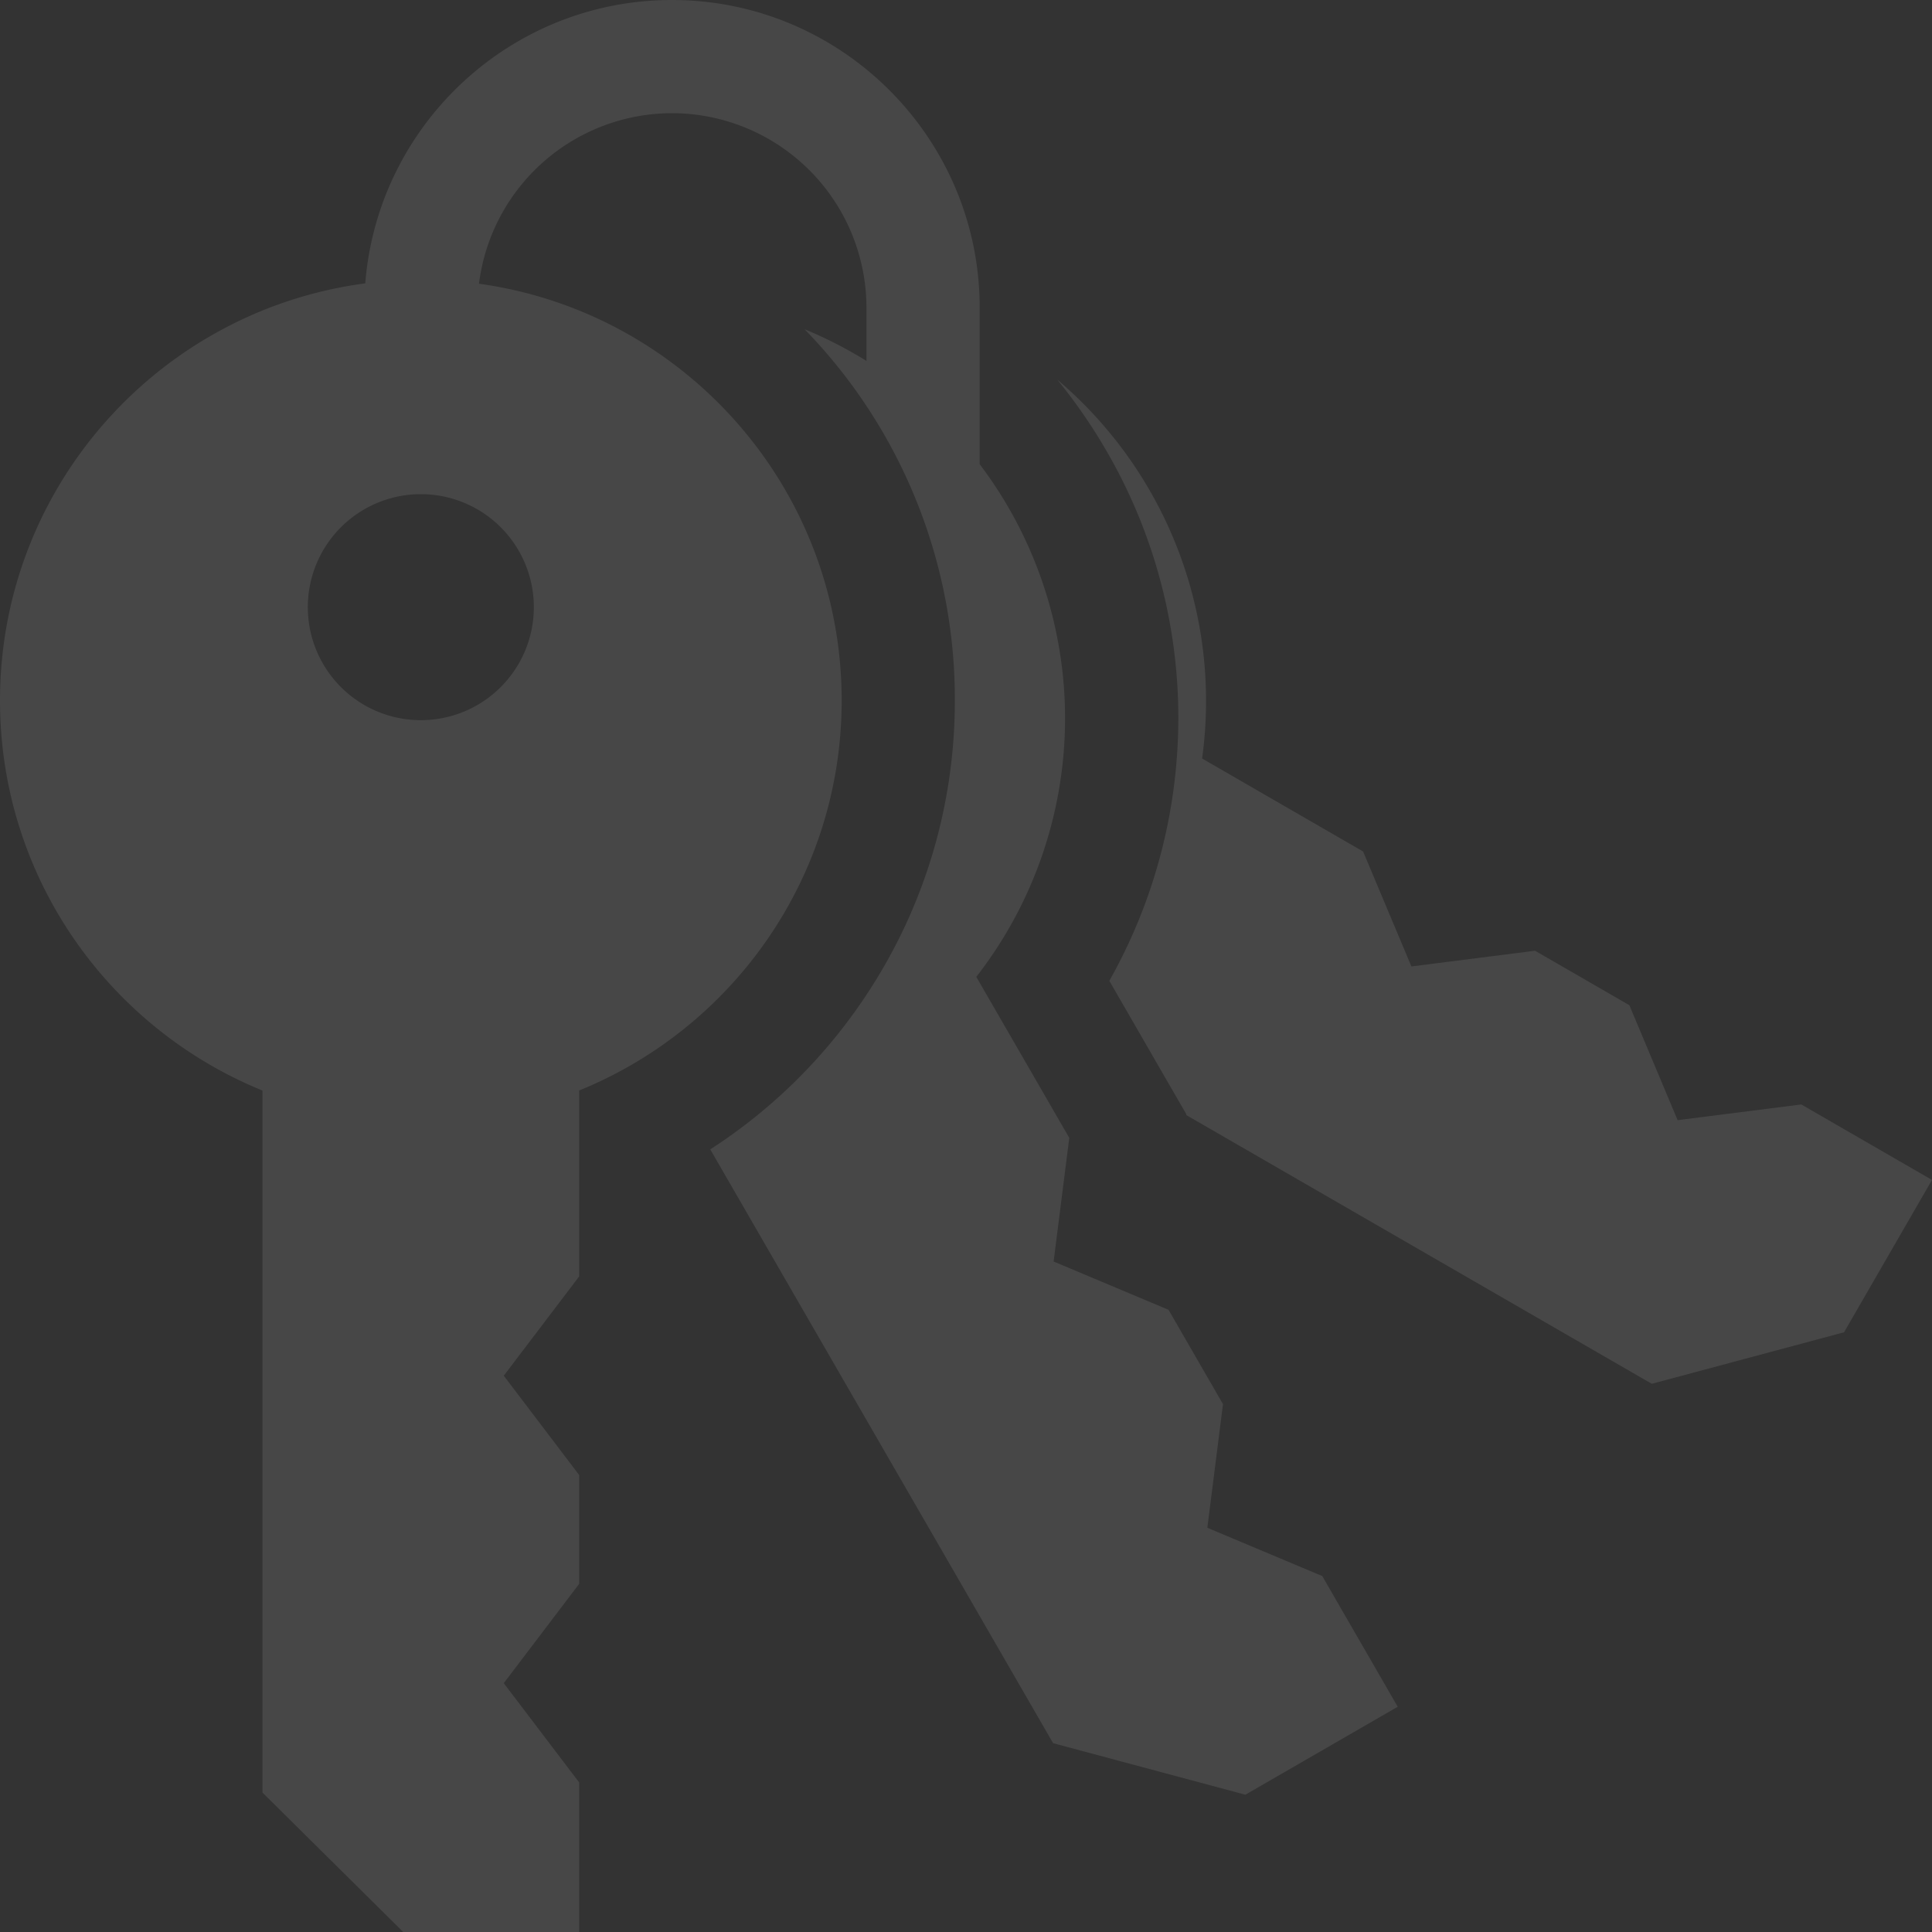 <svg width="48" height="48" fill="none" xmlns="http://www.w3.org/2000/svg"><rect width="100%" height="100%" fill="#333333" stroke="none"/><path d="M32.851 39.157l-2.855-1.2.389-3.072-1.353-2.343-2.855-1.2.389-3.072-2.31-4a10.458 10.458 0 0 0 .084-12.737V7.645C24.34 3.43 20.91 0 16.695 0c-4.012 0-7.31 3.106-7.62 7.04C3.953 7.715 0 12.098 0 17.404c0 4.383 2.697 8.135 6.521 9.69v17.442L10.018 48h4.371v-3.716l-1.873-2.466 1.873-2.467v-2.705l-1.873-2.467 1.873-2.466v-4.62c3.825-1.554 6.522-5.306 6.522-9.689 0-5.284-3.92-9.652-9.011-10.355a4.84 4.84 0 0 1 4.795-4.237 4.838 4.838 0 0 1 4.832 4.833v1.322a10.476 10.476 0 0 0-1.537-.787 13.177 13.177 0 0 1 3.733 9.224c0 2.692-.802 5.284-2.32 7.496a13.276 13.276 0 0 1-3.757 3.656l8.518 14.753 4.777 1.28 3.785-2.185-1.875-3.248zM13.263 15.085a2.807 2.807 0 1 1-5.615 0 2.807 2.807 0 0 1 5.615 0z" fill="#fff" fill-opacity=".1"/><path d="M44.753 27.44l-3.073.39-1.199-2.856-2.343-1.353-3.072.39-1.2-2.856-4-2.31a10.47 10.47 0 0 0-3.599-9.414c.452.554.863 1.148 1.228 1.78a13.197 13.197 0 0 1 1.74 7.652 13.268 13.268 0 0 1-1.674 5.505l1.44 2.496.474.82-.002.02 11.565 6.676 4.777-1.28L48 29.315l-3.247-1.875z" fill="#fff" fill-opacity=".1"/></svg>
